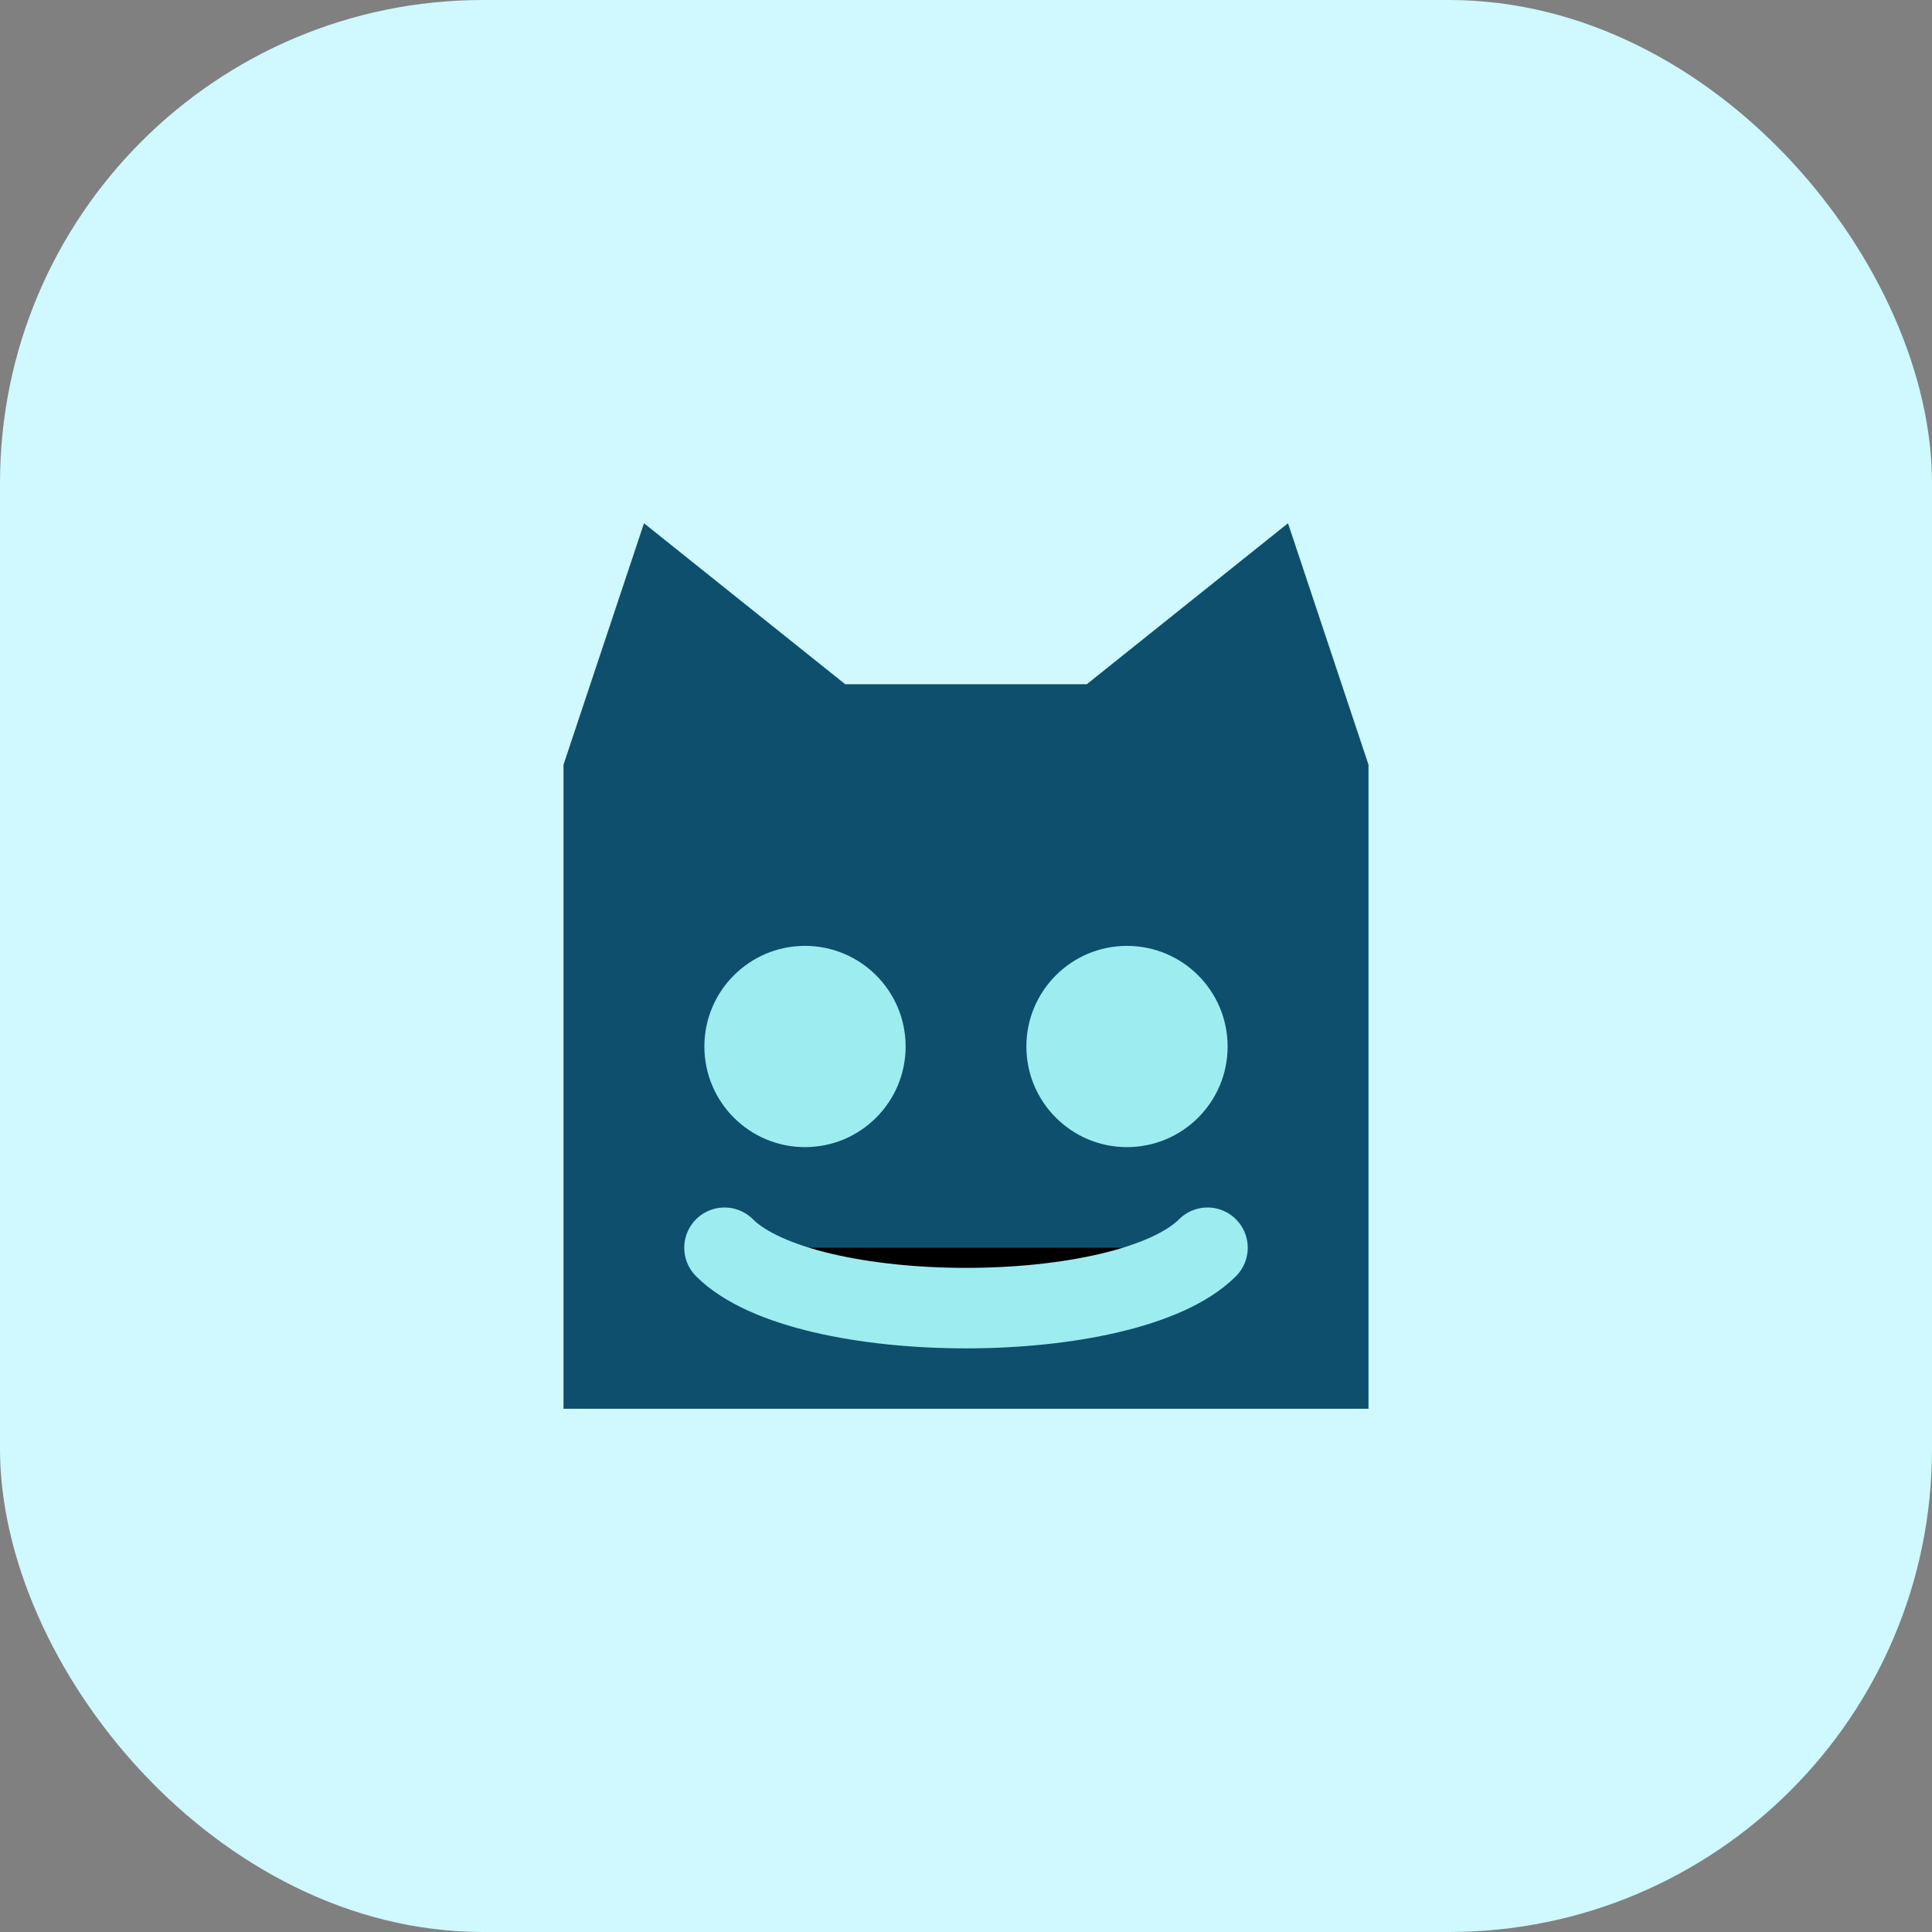 <svg width="96" height="96" viewBox="0 0 96 96" xmlns="http://www.w3.org/2000/svg">
  <rect x="0" y="0" width="96" height="96" fill="#808080" stroke="none"/>
  <rect width="96" height="96" rx="24" fill="#CFF8FF"/>
  <path d="M32 26 42 34H54L64 26l4 12v32H28V38l4-12Z" fill="#0D4F6C"/>
  <circle cx="40" cy="52" r="5" fill="#9DECF0"/>
  <circle cx="56" cy="52" r="5" fill="#9DECF0"/>
  <path d="M36 62c4 4 20 4 24 0" stroke="#9DECF0" stroke-width="4" stroke-linecap="round"/>
</svg>

